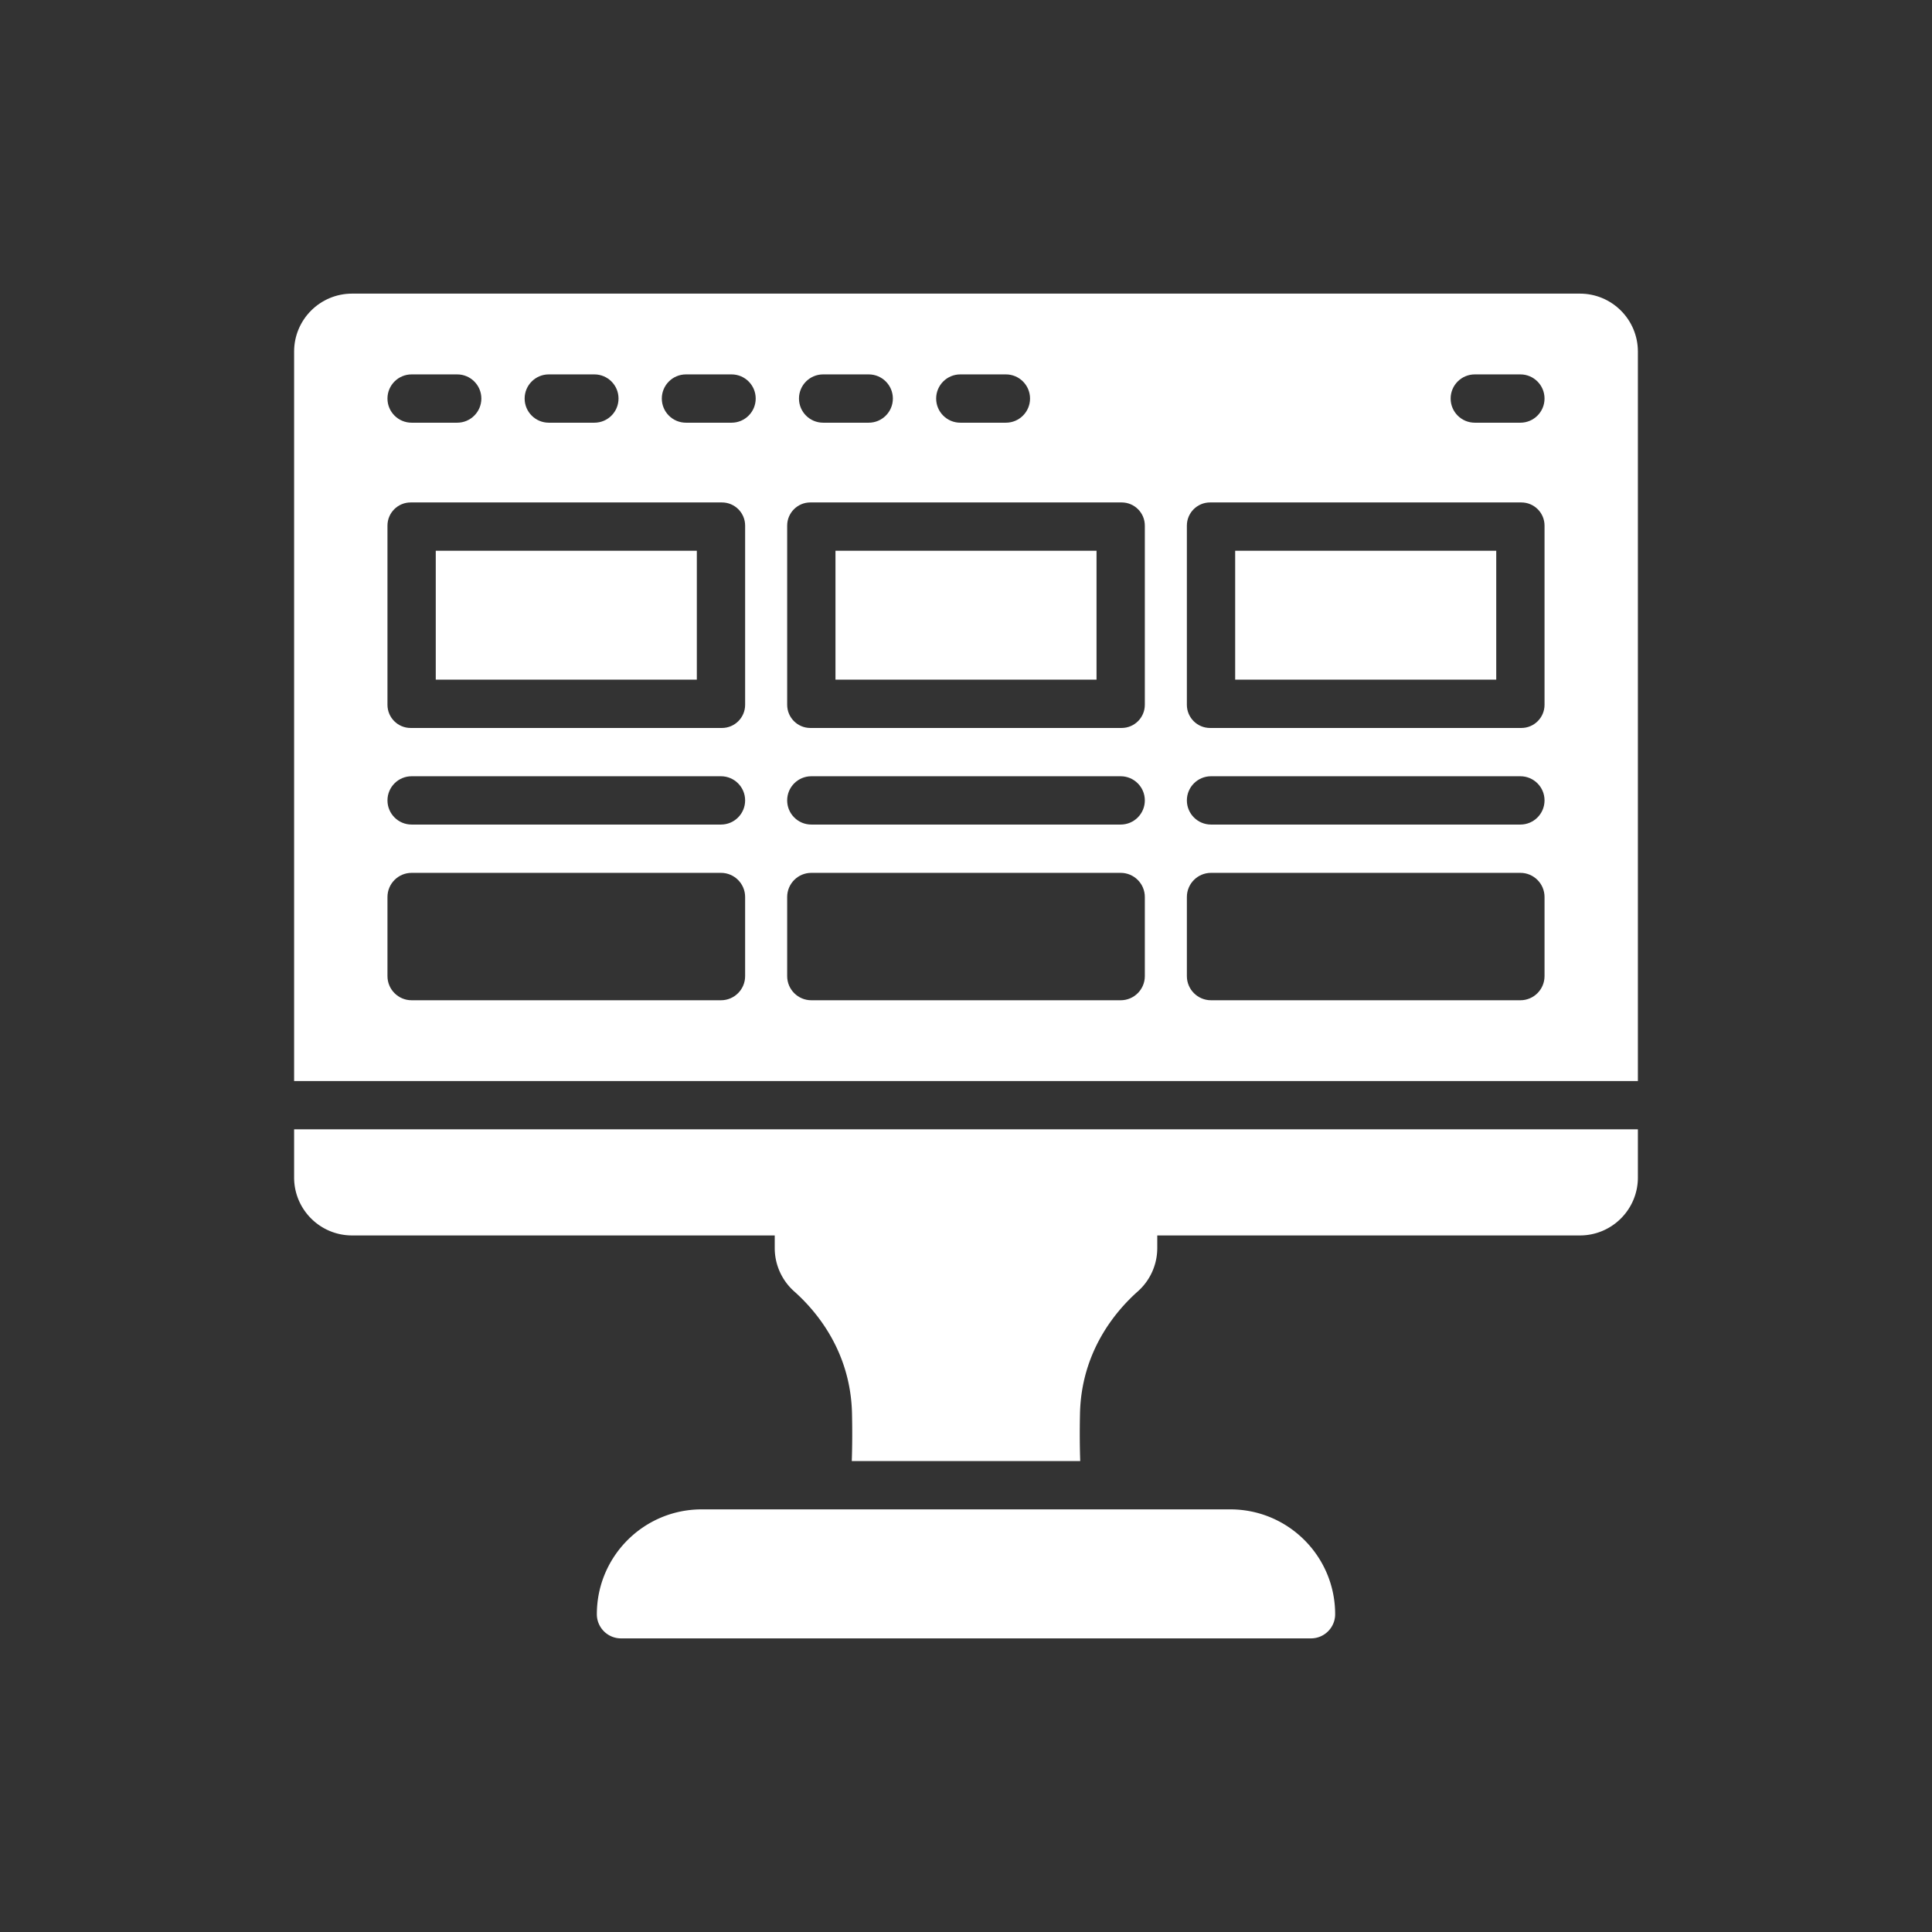 <svg viewBox="0 0 1000 1000" xml:space="preserve" xmlns="http://www.w3.org/2000/svg" enable-background="new 0 0 1000 1000"><rect x="0" y="0" width="1000" height="1000" fill="#333333" stroke="none"/><path d="M152.231 609.461c0 16.569 13.432 30 30 30H401V646c0 8.58 3.67 16.73 10.08 22.43 11.63 10.35 29.25 31.26 29.92 63.32.2 9.43.12 17.55-.12 24.5h118.24c-.24-6.95-.32-15.07-.12-24.5.67-32.06 18.29-52.97 29.92-63.32A30.002 30.002 0 0 0 599 646v-6.539h218.769c16.568 0 30-13.431 30-30v-24.924H152.231v24.924zM636.803 781.25H363.197c-29.972 0-54.269 24.297-54.269 54.268 0 6.904 5.597 12.5 12.5 12.5h357.144c6.903 0 12.5-5.596 12.5-12.5 0-29.971-24.297-54.268-54.269-54.268zM639.32 285.063h135.13v66.73H639.32zM432.44 285.063h135.12v66.73H432.44zM225.55 285.063h135.13v66.73H225.55z" fill="#ffffff" class="fill-231f20"></path><path d="M817.769 151.982H182.231c-16.568 0-30 13.431-30 30v377.555h695.537V181.982c.001-16.569-13.431-30-29.999-30zm-54.418 41.807h23.596c6.903 0 12.5 5.596 12.5 12.5s-5.597 12.5-12.5 12.5h-23.596c-6.903 0-12.5-5.596-12.5-12.5s5.597-12.5 12.5-12.5zm-266.298 0h23.596c6.903 0 12.5 5.596 12.5 12.5s-5.597 12.5-12.5 12.5h-23.596c-6.903 0-12.5-5.596-12.5-12.5s5.596-12.5 12.5-12.5zm-71 0h23.596c6.903 0 12.5 5.596 12.5 12.5s-5.597 12.5-12.5 12.5h-23.596c-6.903 0-12.5-5.596-12.5-12.5s5.596-12.5 12.5-12.5zm-18.613 78.274c0-6.63 5.37-12 12-12h161.12c6.63 0 12 5.37 12 12v92.73c0 6.62-5.37 12-12 12H419.44c-6.63 0-12-5.38-12-12v-92.73zm-123.387-78.274h23.596c6.903 0 12.5 5.596 12.5 12.5s-5.597 12.5-12.5 12.5h-23.596c-6.903 0-12.5-5.596-12.5-12.5s5.596-12.5 12.5-12.5zm-71 0h23.596c6.903 0 12.5 5.596 12.5 12.5s-5.597 12.5-12.5 12.5h-23.596c-6.903 0-12.5-5.596-12.5-12.5s5.596-12.5 12.5-12.5zM385.677 505.23c0 6.904-5.596 12.5-12.5 12.5H213.053c-6.903 0-12.5-5.596-12.5-12.5v-40.941c0-6.903 5.597-12.5 12.5-12.5h160.124c6.904 0 12.5 5.597 12.5 12.5v40.941zm-12.5-78.441H213.053c-6.903 0-12.5-5.597-12.5-12.5 0-6.904 5.597-12.5 12.5-12.5h160.124c6.904 0 12.5 5.596 12.5 12.5 0 6.903-5.596 12.5-12.5 12.5zm12.503-61.996c0 6.62-5.38 12-12 12H212.55c-6.62 0-12-5.38-12-12v-92.73c0-6.63 5.38-12 12-12h161.13c6.62 0 12 5.37 12 12v92.73zm-7.031-146.004h-23.596c-6.903 0-12.5-5.596-12.5-12.5s5.597-12.5 12.5-12.5h23.596c6.903 0 12.5 5.596 12.5 12.5s-5.597 12.5-12.5 12.5zM592.562 505.23c0 6.904-5.596 12.5-12.5 12.5H419.938c-6.904 0-12.5-5.596-12.5-12.5v-40.941c0-6.903 5.596-12.5 12.5-12.5h160.124c6.904 0 12.5 5.597 12.5 12.5v40.941zm-12.5-78.441H419.938c-6.904 0-12.5-5.597-12.5-12.5 0-6.904 5.596-12.5 12.5-12.5h160.124c6.904 0 12.5 5.596 12.5 12.5 0 6.903-5.596 12.5-12.5 12.5zm219.385 78.441c0 6.904-5.597 12.5-12.5 12.5H626.823c-6.903 0-12.5-5.596-12.5-12.5v-40.941c0-6.903 5.597-12.5 12.5-12.5h160.125c6.903 0 12.5 5.597 12.5 12.5v40.941zm-12.5-78.441H626.823c-6.903 0-12.5-5.597-12.5-12.5 0-6.904 5.597-12.5 12.5-12.5h160.125c6.903 0 12.5 5.596 12.5 12.5-.001 6.903-5.597 12.5-12.501 12.5zm12.503-61.996c0 6.62-5.38 12-12 12H626.32c-6.62 0-12-5.38-12-12v-92.73c0-6.63 5.38-12 12-12h161.13c6.62 0 12 5.37 12 12v92.73z" fill="#ffffff" class="fill-231f20"></path></svg>